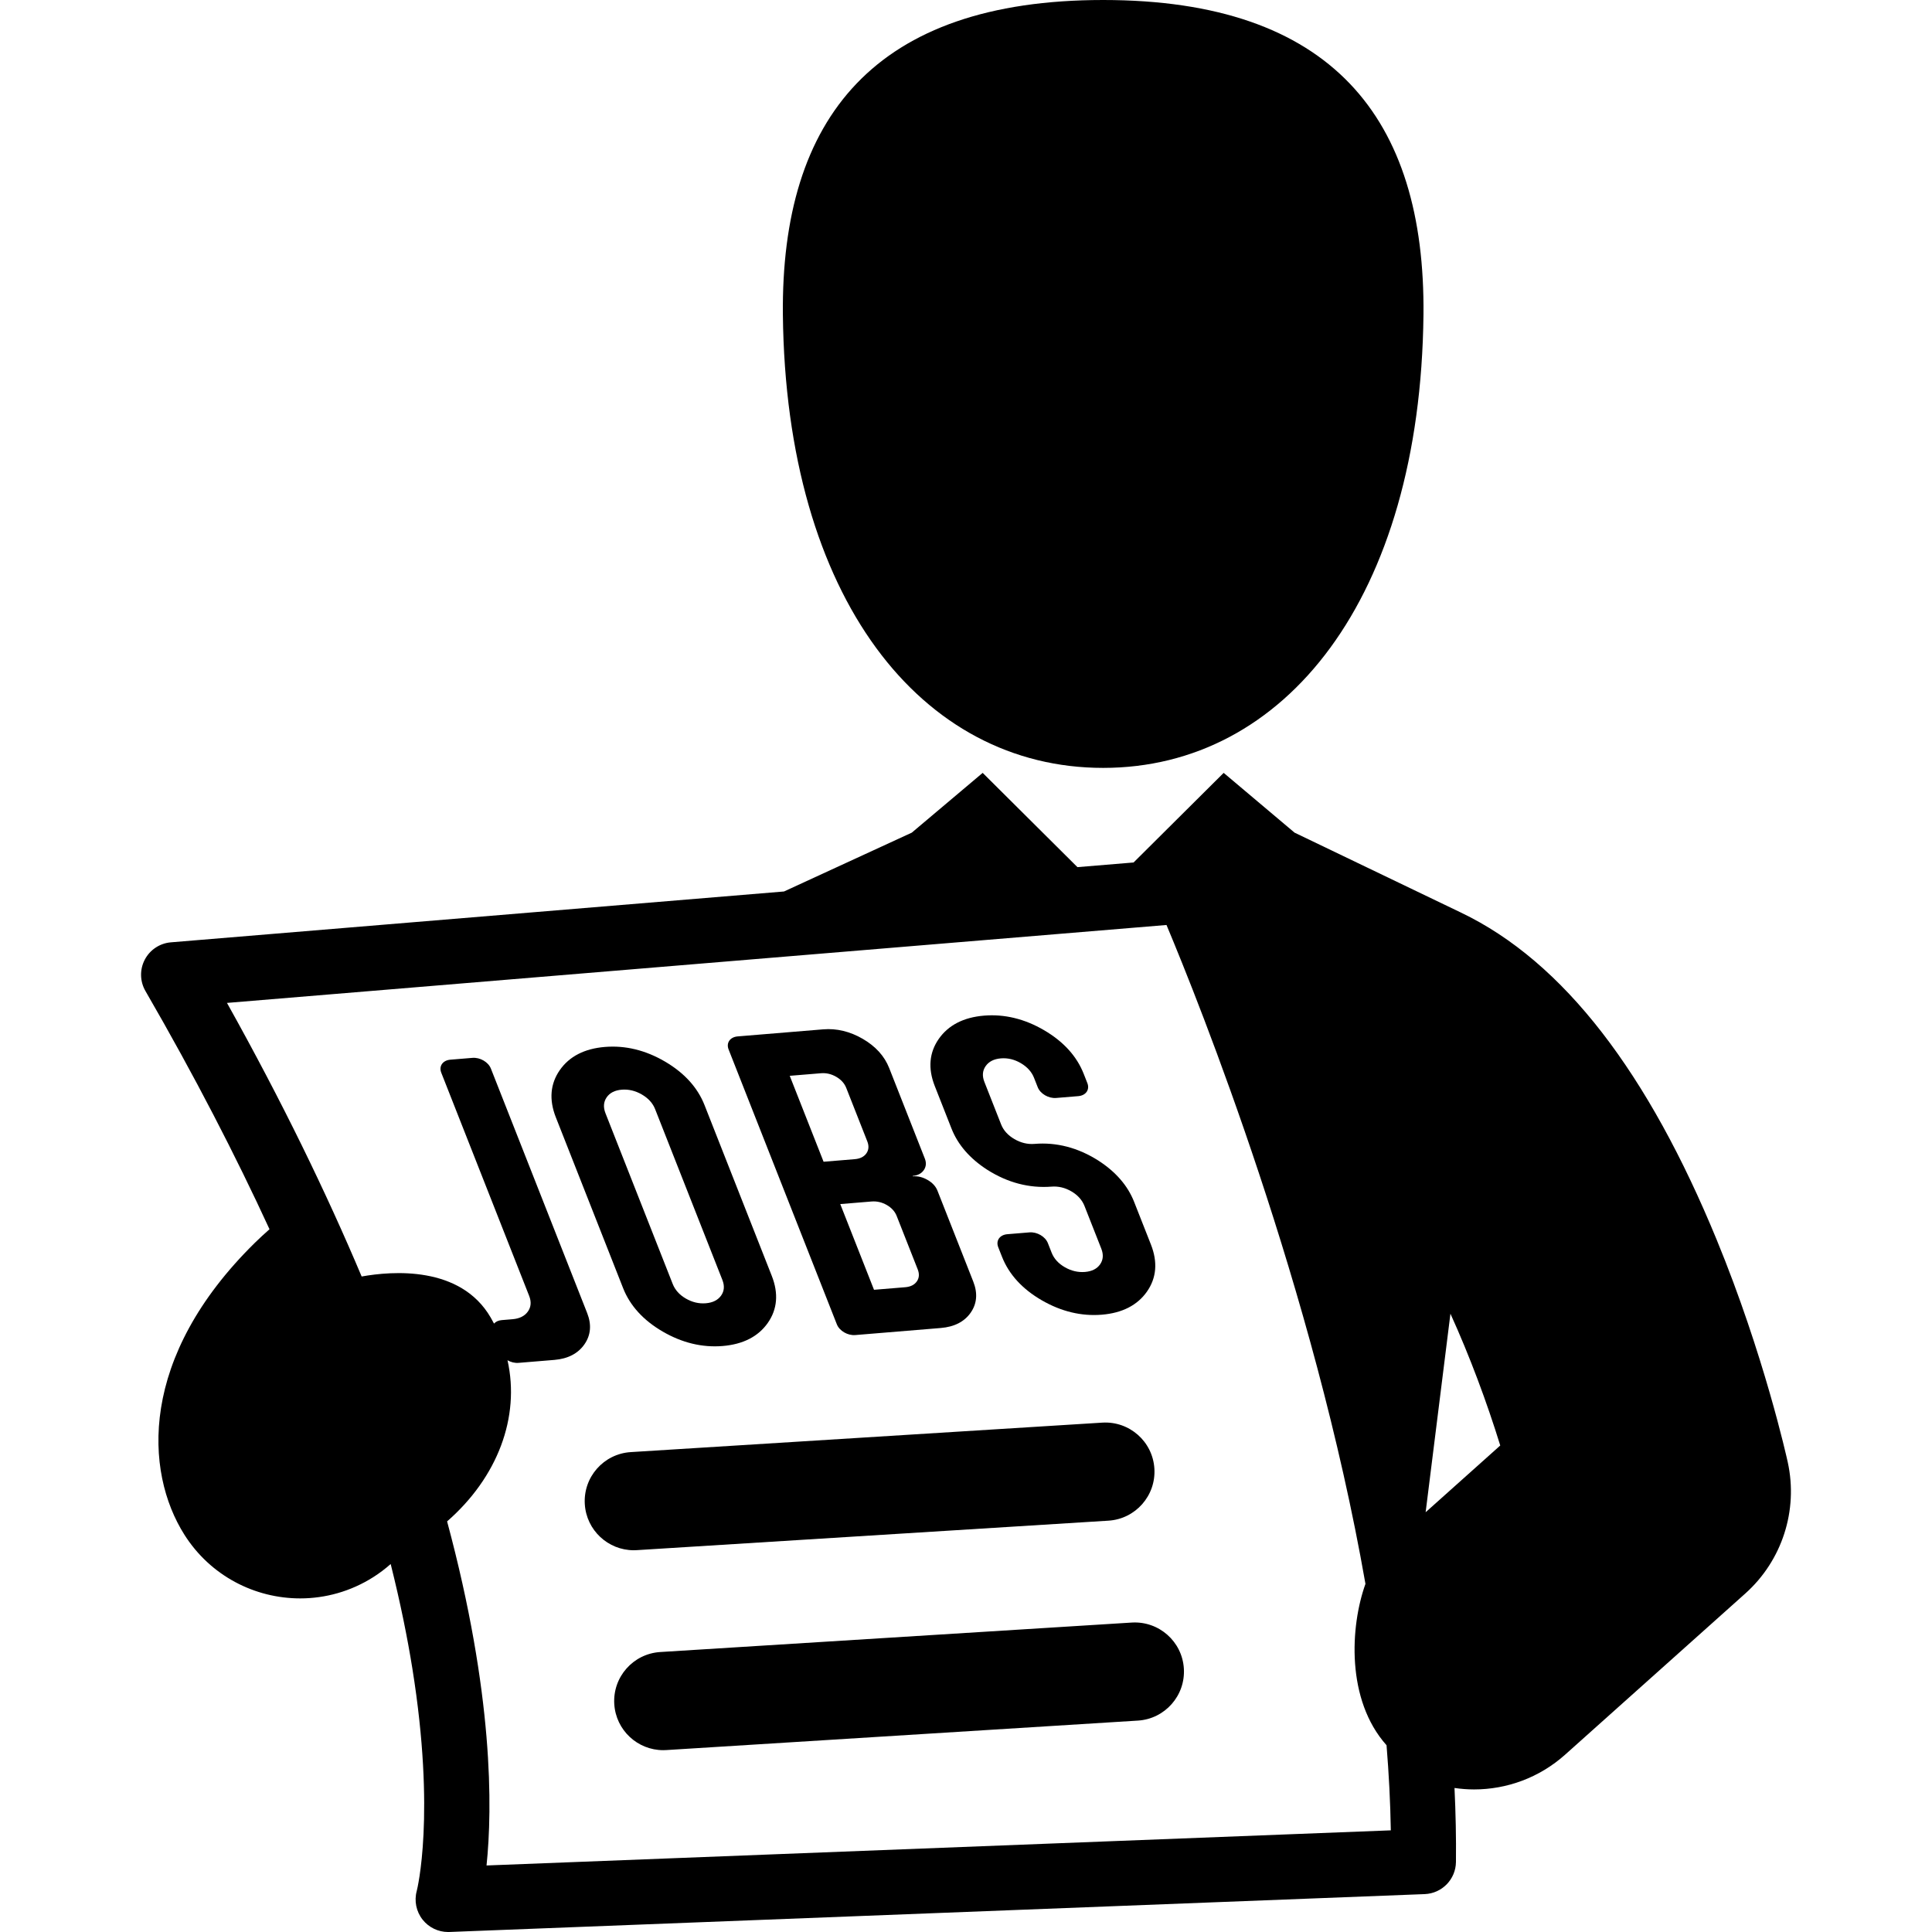<?xml version="1.0" encoding="iso-8859-1"?>
<!-- Generator: Adobe Illustrator 16.0.0, SVG Export Plug-In . SVG Version: 6.00 Build 0)  -->
<!DOCTYPE svg PUBLIC "-//W3C//DTD SVG 1.1//EN" "http://www.w3.org/Graphics/SVG/1.1/DTD/svg11.dtd">
<svg version="1.1" id="Capa_1" xmlns="http://www.w3.org/2000/svg" xmlns:xlink="http://www.w3.org/1999/xlink" x="0px" y="0px"
	 width="393.333px" height="393.333px" viewBox="0 0 393.333 393.333" style="enable-background:new 0 0 393.333 393.333;"
	 xml:space="preserve">
<g>
	<g>
		<path d="M363.967,297.689c-0.192-0.883-4.84-21.865-14.451-45.248c-13.891-33.793-31.048-56.599-52.104-66.662
			c-3.387-1.619-33.855-16.264-33.855-16.264l-14.431-12.168l-18.343,18.244l-11.427,0.948l-19.296-19.191l-14.43,12.168
			l-26.014,11.978L34.791,191.848c-2.26,0.188-4.268,1.519-5.318,3.529c-1.051,2.01-0.999,4.418,0.137,6.381
			c10.109,17.473,18.418,33.645,25.258,48.499c-1.091,0.968-2.101,1.897-2.979,2.761c-23.656,23.252-22.507,46.557-14.336,59.449
			c5.305,8.37,14.331,12.949,23.558,12.948c5.1,0,10.262-1.399,14.888-4.332c1.271-0.806,2.446-1.702,3.538-2.666
			c2.004,7.994,3.421,15.089,4.412,21.257c4.784,29.787,0.981,44.966,0.895,45.301c-0.552,2.027-0.108,4.197,1.196,5.847
			c1.258,1.59,3.171,2.512,5.189,2.512c0.085,0,0.171-0.002,0.257-0.005l198.567-7.712c3.524-0.138,6.322-3.015,6.361-6.541
			c0.055-4.963-0.055-9.994-0.294-15.066c1.316,0.191,2.646,0.297,3.978,0.297c6.61,0,13.248-2.341,18.563-7.095l36.667-32.798
			C362.815,317.715,366.117,307.503,363.967,297.689z M99.053,379.788c1.212-11.646,1.433-34.916-8.028-70.05
			c10.259-8.957,14.898-21.198,12.298-32.807c0.675,0.387,1.473,0.596,2.239,0.533l7.301-0.602c2.749-0.229,4.805-1.291,6.112-3.159
			s1.497-4.015,0.566-6.38l-19.6-49.771c-0.526-1.334-2.206-2.311-3.753-2.183l-4.499,0.371c-1.549,0.127-2.378,1.312-1.853,2.646
			l17.894,45.438c0.478,1.213,0.388,2.288-0.268,3.202c-0.652,0.91-1.695,1.434-3.104,1.549l-2.225,0.186
			c-0.678,0.055-1.207,0.321-1.556,0.707c-0.217-0.414-0.442-0.826-0.68-1.234c-6.162-10.612-20.114-9.461-26.267-8.354
			c-7.121-16.881-16.102-35.438-27.418-55.698l191.274-15.865c6.715,16.009,30.012,74.18,40.505,134.142
			c-3.106,8.659-3.964,23.608,4.294,32.854c0.476,5.842,0.775,11.63,0.87,17.324L99.053,379.788z M290.243,307.875l5.05-40.421
			c3.927,8.646,7.405,17.985,10.141,26.833L290.243,307.875z"/>
		<path d="M224.593,156.334c36.981,0,64.579-34.458,65.209-92.241C290.201,23.996,271.107,0,224.593,0
			c-46.517,0-65.614,23.996-65.208,64.093C160.013,121.876,187.609,156.334,224.593,156.334z"/>
		<path d="M129.664,315.591l96-6c5.512-0.344,9.701-5.092,9.355-10.604c-0.344-5.512-5.087-9.692-10.604-9.355l-96,6
			c-5.512,0.344-9.701,5.092-9.356,10.604c0.331,5.301,4.733,9.377,9.971,9.377C129.24,315.611,129.452,315.605,129.664,315.591z"/>
		<path d="M230.416,330.334l-96,6c-5.512,0.344-9.701,5.092-9.356,10.604c0.331,5.3,4.733,9.376,9.971,9.376
			c0.21,0,0.421-0.008,0.634-0.021l96-6c5.512-0.344,9.701-5.092,9.355-10.604C240.676,334.178,235.926,330,230.416,330.334z"/>
		<path d="M134.923,271.093c3.941,2.293,8.047,3.282,12.201,2.939c4.155-0.343,7.246-1.927,9.191-4.704
			c1.945-2.779,2.217-6.001,0.808-9.581l-13.694-34.774c-1.411-3.578-4.125-6.562-8.076-8.869
			c-3.947-2.307-8.055-3.303-12.208-2.959c-4.154,0.342-7.244,1.934-9.184,4.727c-1.938,2.793-2.208,6.023-0.799,9.602
			l13.695,34.774C128.265,265.825,130.979,268.803,134.923,271.093z M123.502,223.417c0.63-0.925,1.665-1.453,3.071-1.569
			c1.405-0.115,2.784,0.213,4.098,0.978c1.315,0.764,2.224,1.767,2.701,2.978l13.694,34.774c0.478,1.211,0.389,2.289-0.266,3.2
			c-0.654,0.914-1.697,1.436-3.104,1.552c-1.407,0.116-2.775-0.206-4.071-0.961c-1.289-0.749-2.186-1.745-2.664-2.956
			l-13.694-34.773C122.79,225.425,122.869,224.343,123.502,223.417z"/>
		<path d="M170.374,269.619c0.526,1.334,2.207,2.312,3.754,2.183l17.407-1.437c2.749-0.229,4.794-1.273,6.078-3.111
			c1.287-1.836,1.466-3.969,0.534-6.335l-7.29-18.512c-0.344-0.875-1.02-1.61-1.997-2.177c-0.987-0.575-2.004-0.825-3.019-0.741
			l-0.033-0.085c1.013-0.084,1.775-0.479,2.259-1.172c0.486-0.694,0.559-1.489,0.215-2.365l-7.256-18.428
			c-0.955-2.422-2.761-4.418-5.366-5.934c-2.607-1.516-5.322-2.17-8.068-1.943L150.184,211c-1.548,0.128-2.377,1.312-1.853,2.646
			L170.374,269.619z M180.526,245.318c0.98,0.562,1.665,1.314,2.031,2.246l4.281,10.869c0.365,0.928,0.304,1.752-0.183,2.449
			c-0.485,0.693-1.278,1.092-2.358,1.18l-6.358,0.524l-6.872-17.45l6.358-0.525C178.505,244.521,179.549,244.761,180.526,245.318z
			 M167.141,218.499c1.077-0.089,2.124,0.156,3.11,0.729s1.673,1.334,2.038,2.264l4.281,10.871c0.366,0.929,0.305,1.753-0.182,2.447
			c-0.485,0.694-1.28,1.092-2.358,1.183l-6.358,0.524l-6.89-17.494L167.141,218.499z"/>
		<path d="M193.716,229.764c1.297,3.295,3.744,6.117,7.294,8.399c4.125,2.616,8.512,3.769,13.058,3.422
			c1.395-0.114,2.755,0.208,4.044,0.958c1.292,0.752,2.193,1.749,2.67,2.96l3.428,8.704c0.477,1.212,0.396,2.289-0.243,3.199
			c-0.636,0.912-1.673,1.433-3.079,1.549c-1.406,0.115-2.783-0.205-4.093-0.958c-1.309-0.75-2.213-1.744-2.689-2.955l-0.771-1.959
			c-0.524-1.334-2.204-2.312-3.753-2.183l-4.501,0.371c-1.549,0.127-2.377,1.312-1.852,2.646l0.771,1.958
			c1.41,3.579,4.131,6.555,8.09,8.846c3.958,2.29,8.072,3.279,12.227,2.937s7.246-1.927,9.193-4.706
			c1.943-2.779,2.215-6.001,0.806-9.58l-3.428-8.704c-1.298-3.296-3.744-6.117-7.295-8.401c-4.127-2.615-8.49-3.754-12.97-3.384
			c-1.406,0.116-2.785-0.213-4.1-0.977c-1.314-0.765-2.225-1.769-2.702-2.979l-3.41-8.662c-0.478-1.211-0.392-2.295,0.258-3.22
			c0.649-0.928,1.691-1.457,3.097-1.573c1.405-0.115,2.776,0.215,4.073,0.979c1.299,0.768,2.202,1.771,2.678,2.98l0.755,1.916
			c0.525,1.334,2.204,2.312,3.753,2.184l4.499-0.371c1.549-0.129,2.377-1.312,1.853-2.647l-0.754-1.915
			c-1.408-3.578-4.125-6.562-8.074-8.869c-3.948-2.307-8.056-3.303-12.208-2.959c-4.154,0.342-7.252,1.934-9.211,4.728
			c-1.954,2.795-2.231,6.026-0.822,9.604L193.716,229.764z"/>
	</g>
</g>
<g>
</g>
<g>
</g>
<g>
</g>
<g>
</g>
<g>
</g>
<g>
</g>
<g>
</g>
<g>
</g>
<g>
</g>
<g>
</g>
<g>
</g>
<g>
</g>
<g>
</g>
<g>
</g>
<g>
</g>
</svg>
